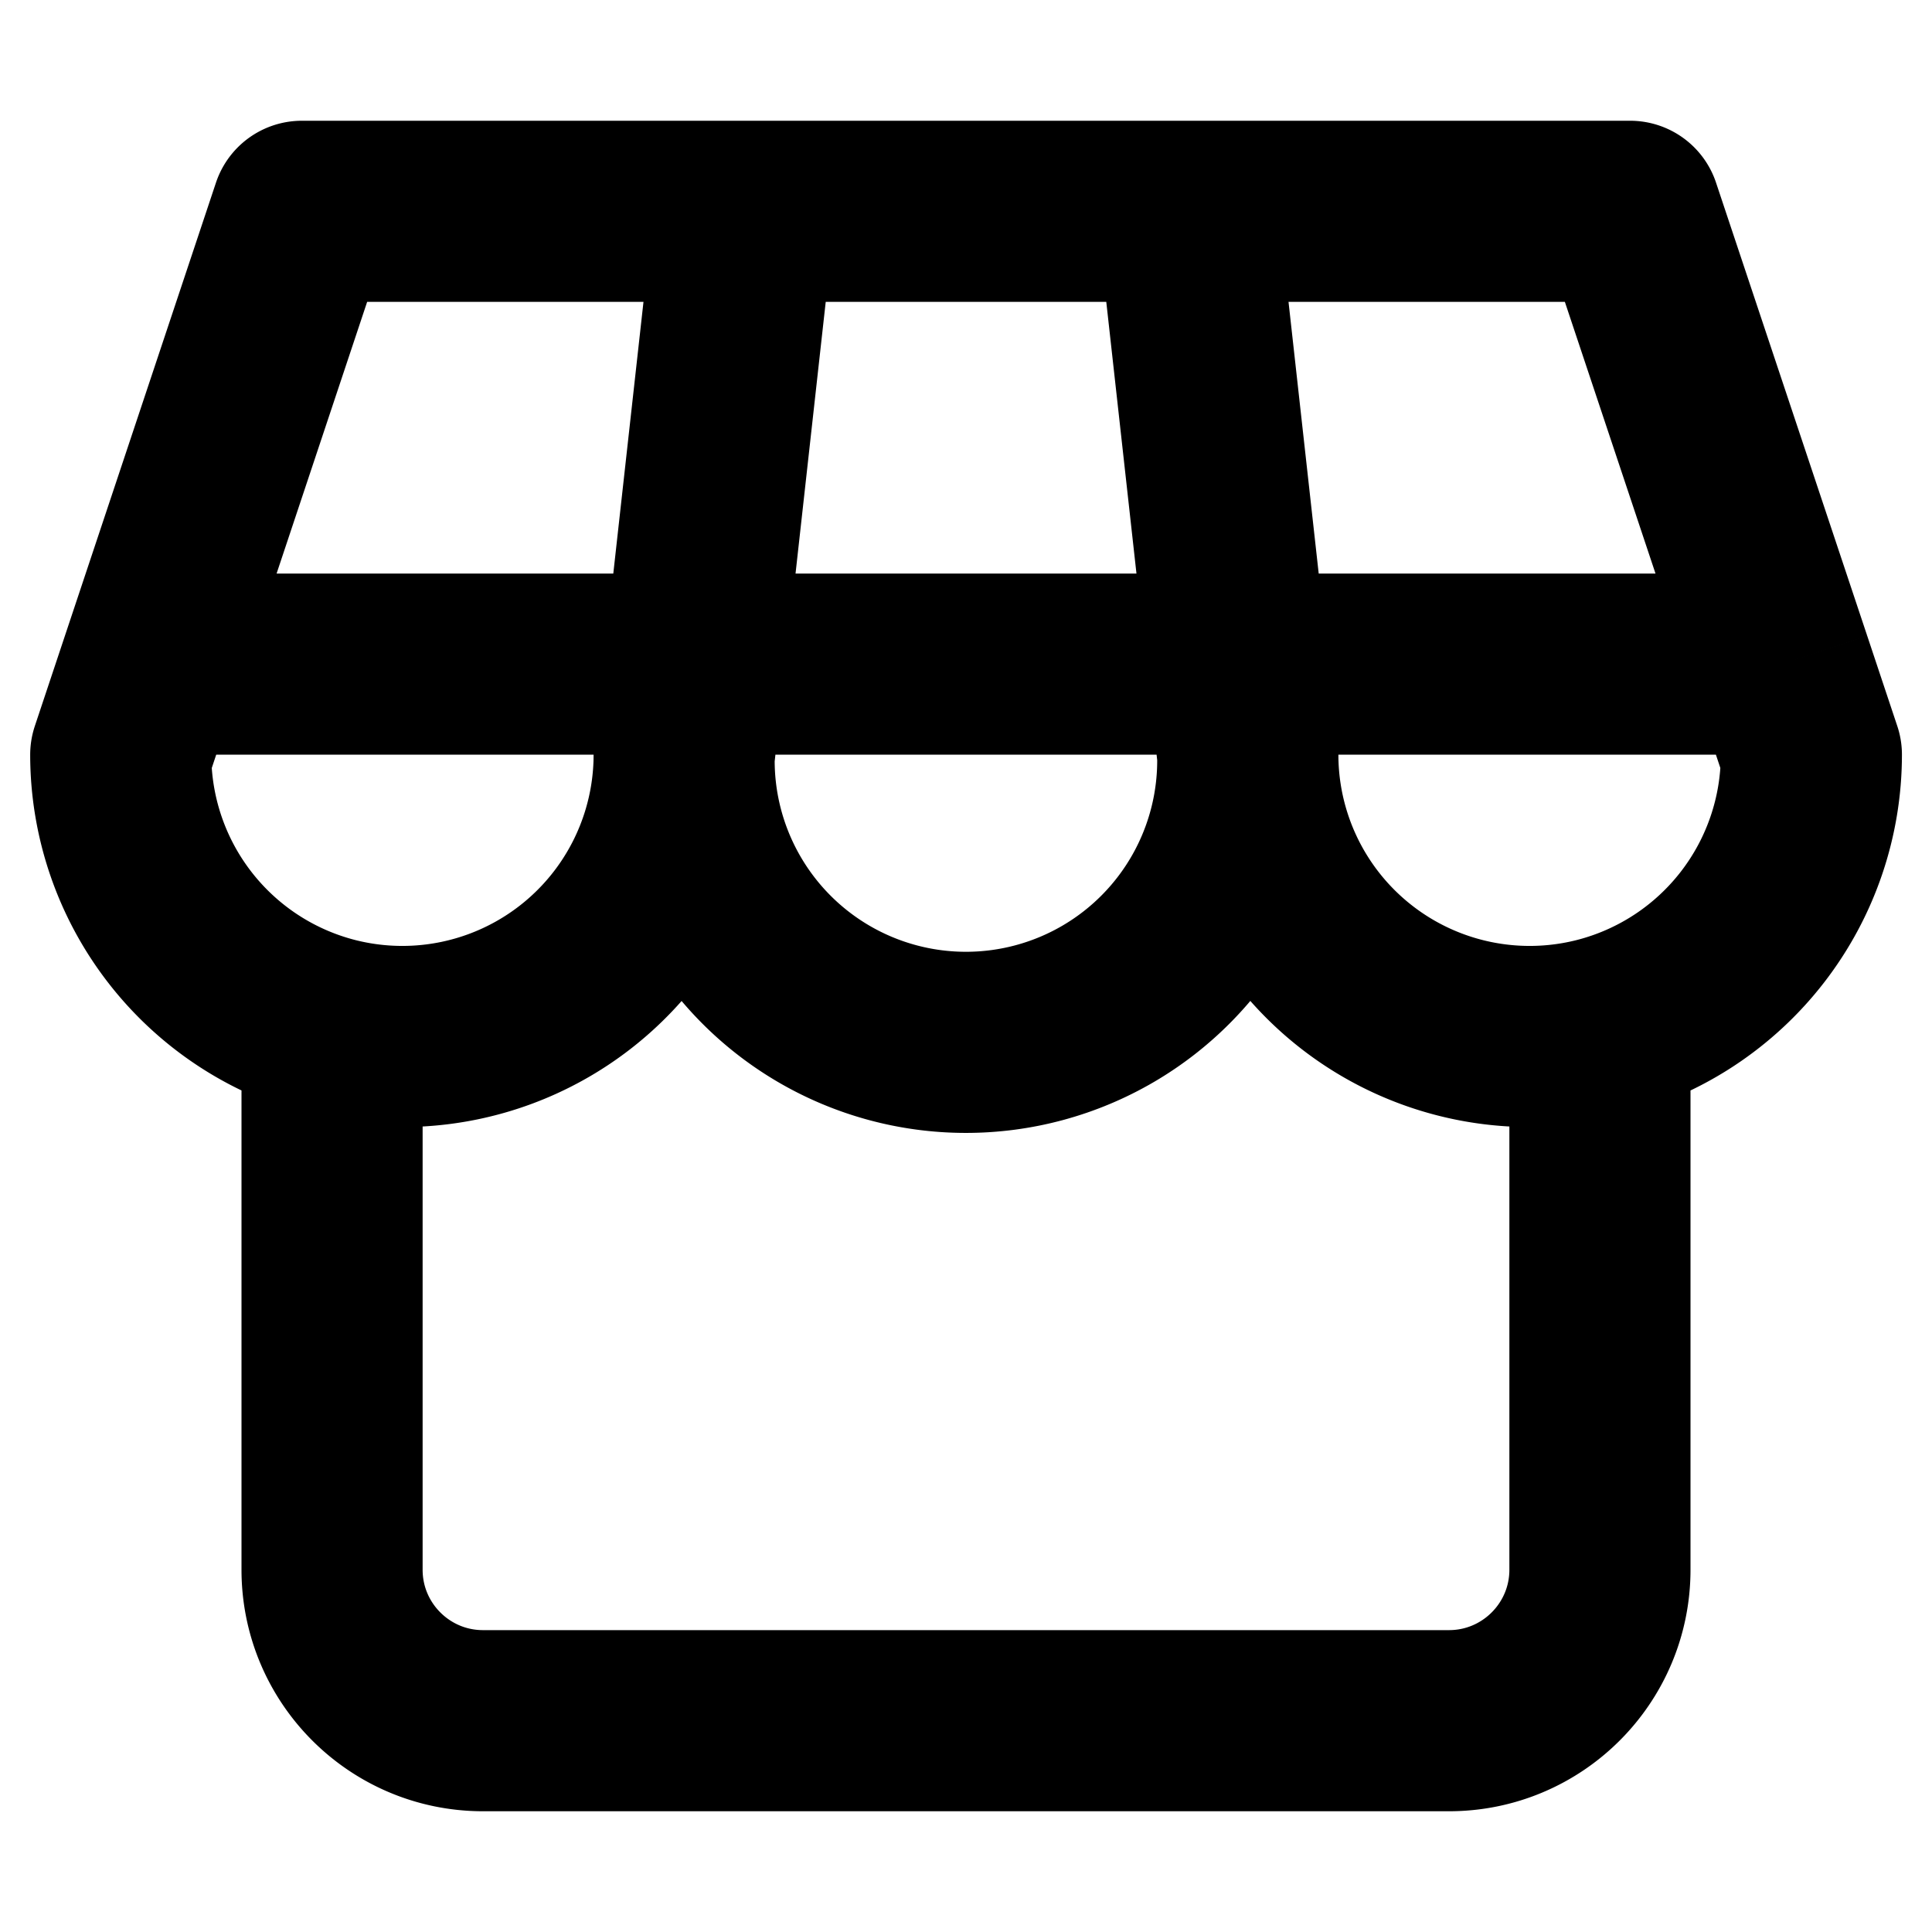 <svg width="16" height="16" fill="none" viewBox="0 0 16 16"><path stroke="currentcolor" stroke-linejoin="round" stroke-width="1.5" d="M6.167 1.75H2.5L1.25 5.5m4.917-3.75h3.666m-3.666 0-.5 4.5m4.166-4.5H13.5l1.251 3.75M9.833 1.75l.5 4.5m0 0a2.334 2.334 0 1 1-4.667 0m4.668 0a2.334 2.334 0 0 0 2.916 2.26M5.666 6.25A2.334 2.334 0 0 1 2.75 8.51m10.5 0a2.335 2.335 0 0 0 1.751-2.26l-.25-.75M13.25 8.51V13c0 .69-.56 1.25-1.25 1.25H4c-.69 0-1.25-.56-1.25-1.25V8.51m0 0A2.335 2.335 0 0 1 1 6.25l.25-.75m0 0h13.5"/></svg>